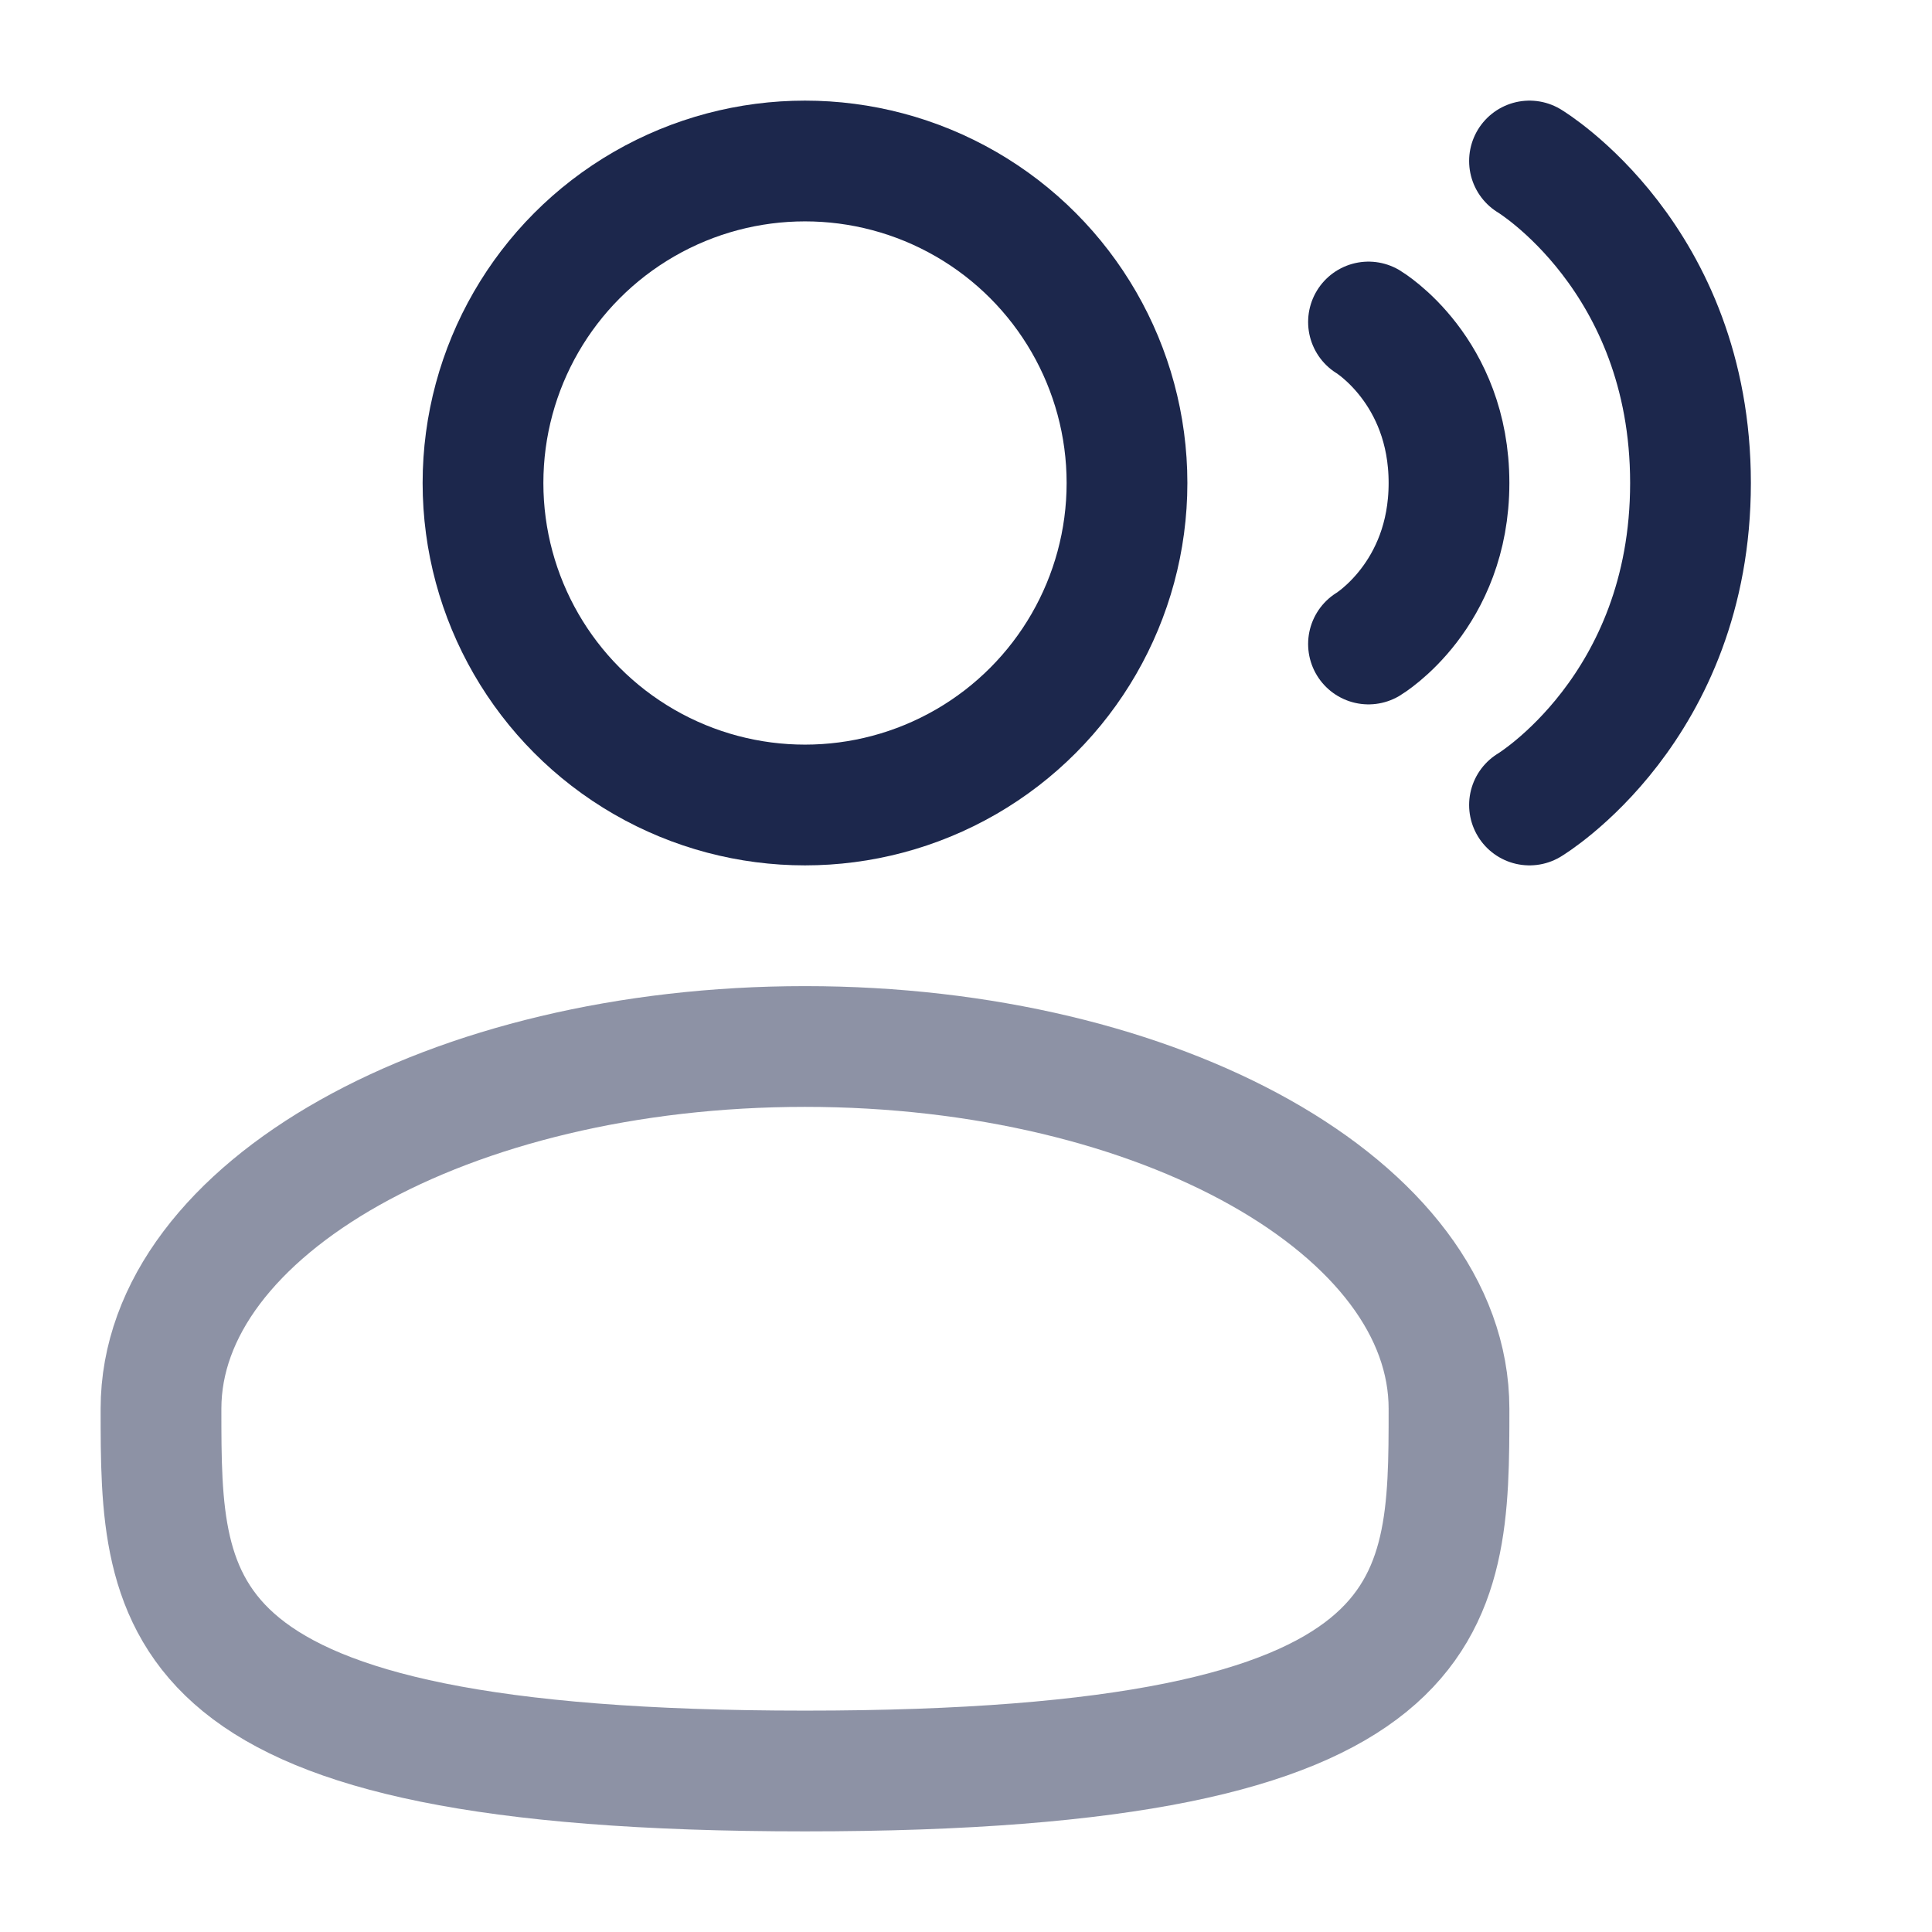 <!DOCTYPE svg PUBLIC "-//W3C//DTD SVG 1.1//EN" "http://www.w3.org/Graphics/SVG/1.1/DTD/svg11.dtd">
<!-- Uploaded to: SVG Repo, www.svgrepo.com, Transformed by: SVG Repo Mixer Tools -->
<svg width="256px" height="256px" viewBox="0 0 24 24" fill="none" xmlns="http://www.w3.org/2000/svg" transform="rotate(0)">
<g id="SVGRepo_bgCarrier" stroke-width="0"/>
<g id="SVGRepo_tracerCarrier" stroke-linecap="round" stroke-linejoin="round" stroke="#CCCCCC" stroke-width="0.048"/>
<g id="SVGRepo_iconCarrier"> <circle cx="10" cy="6" r="4" stroke="#1C274C" stroke-width="1.5"/> <path opacity="0.5" d="M18 17.5C18 19.985 18 22 10 22C2 22 2 19.985 2 17.5C2 15.015 5.582 13 10 13C14.418 13 18 15.015 18 17.5Z" stroke="#1C274C" stroke-width="1.5"/> <path d="M19 2C19 2 21 3.2 21 6C21 8.8 19 10 19 10" stroke="#1C274C" stroke-width="1.5" stroke-linecap="round"/> <path d="M17 4C17 4 18 4.6 18 6C18 7.4 17 8 17 8" stroke="#1C274C" stroke-width="1.5" stroke-linecap="round"/> </g>
</svg>